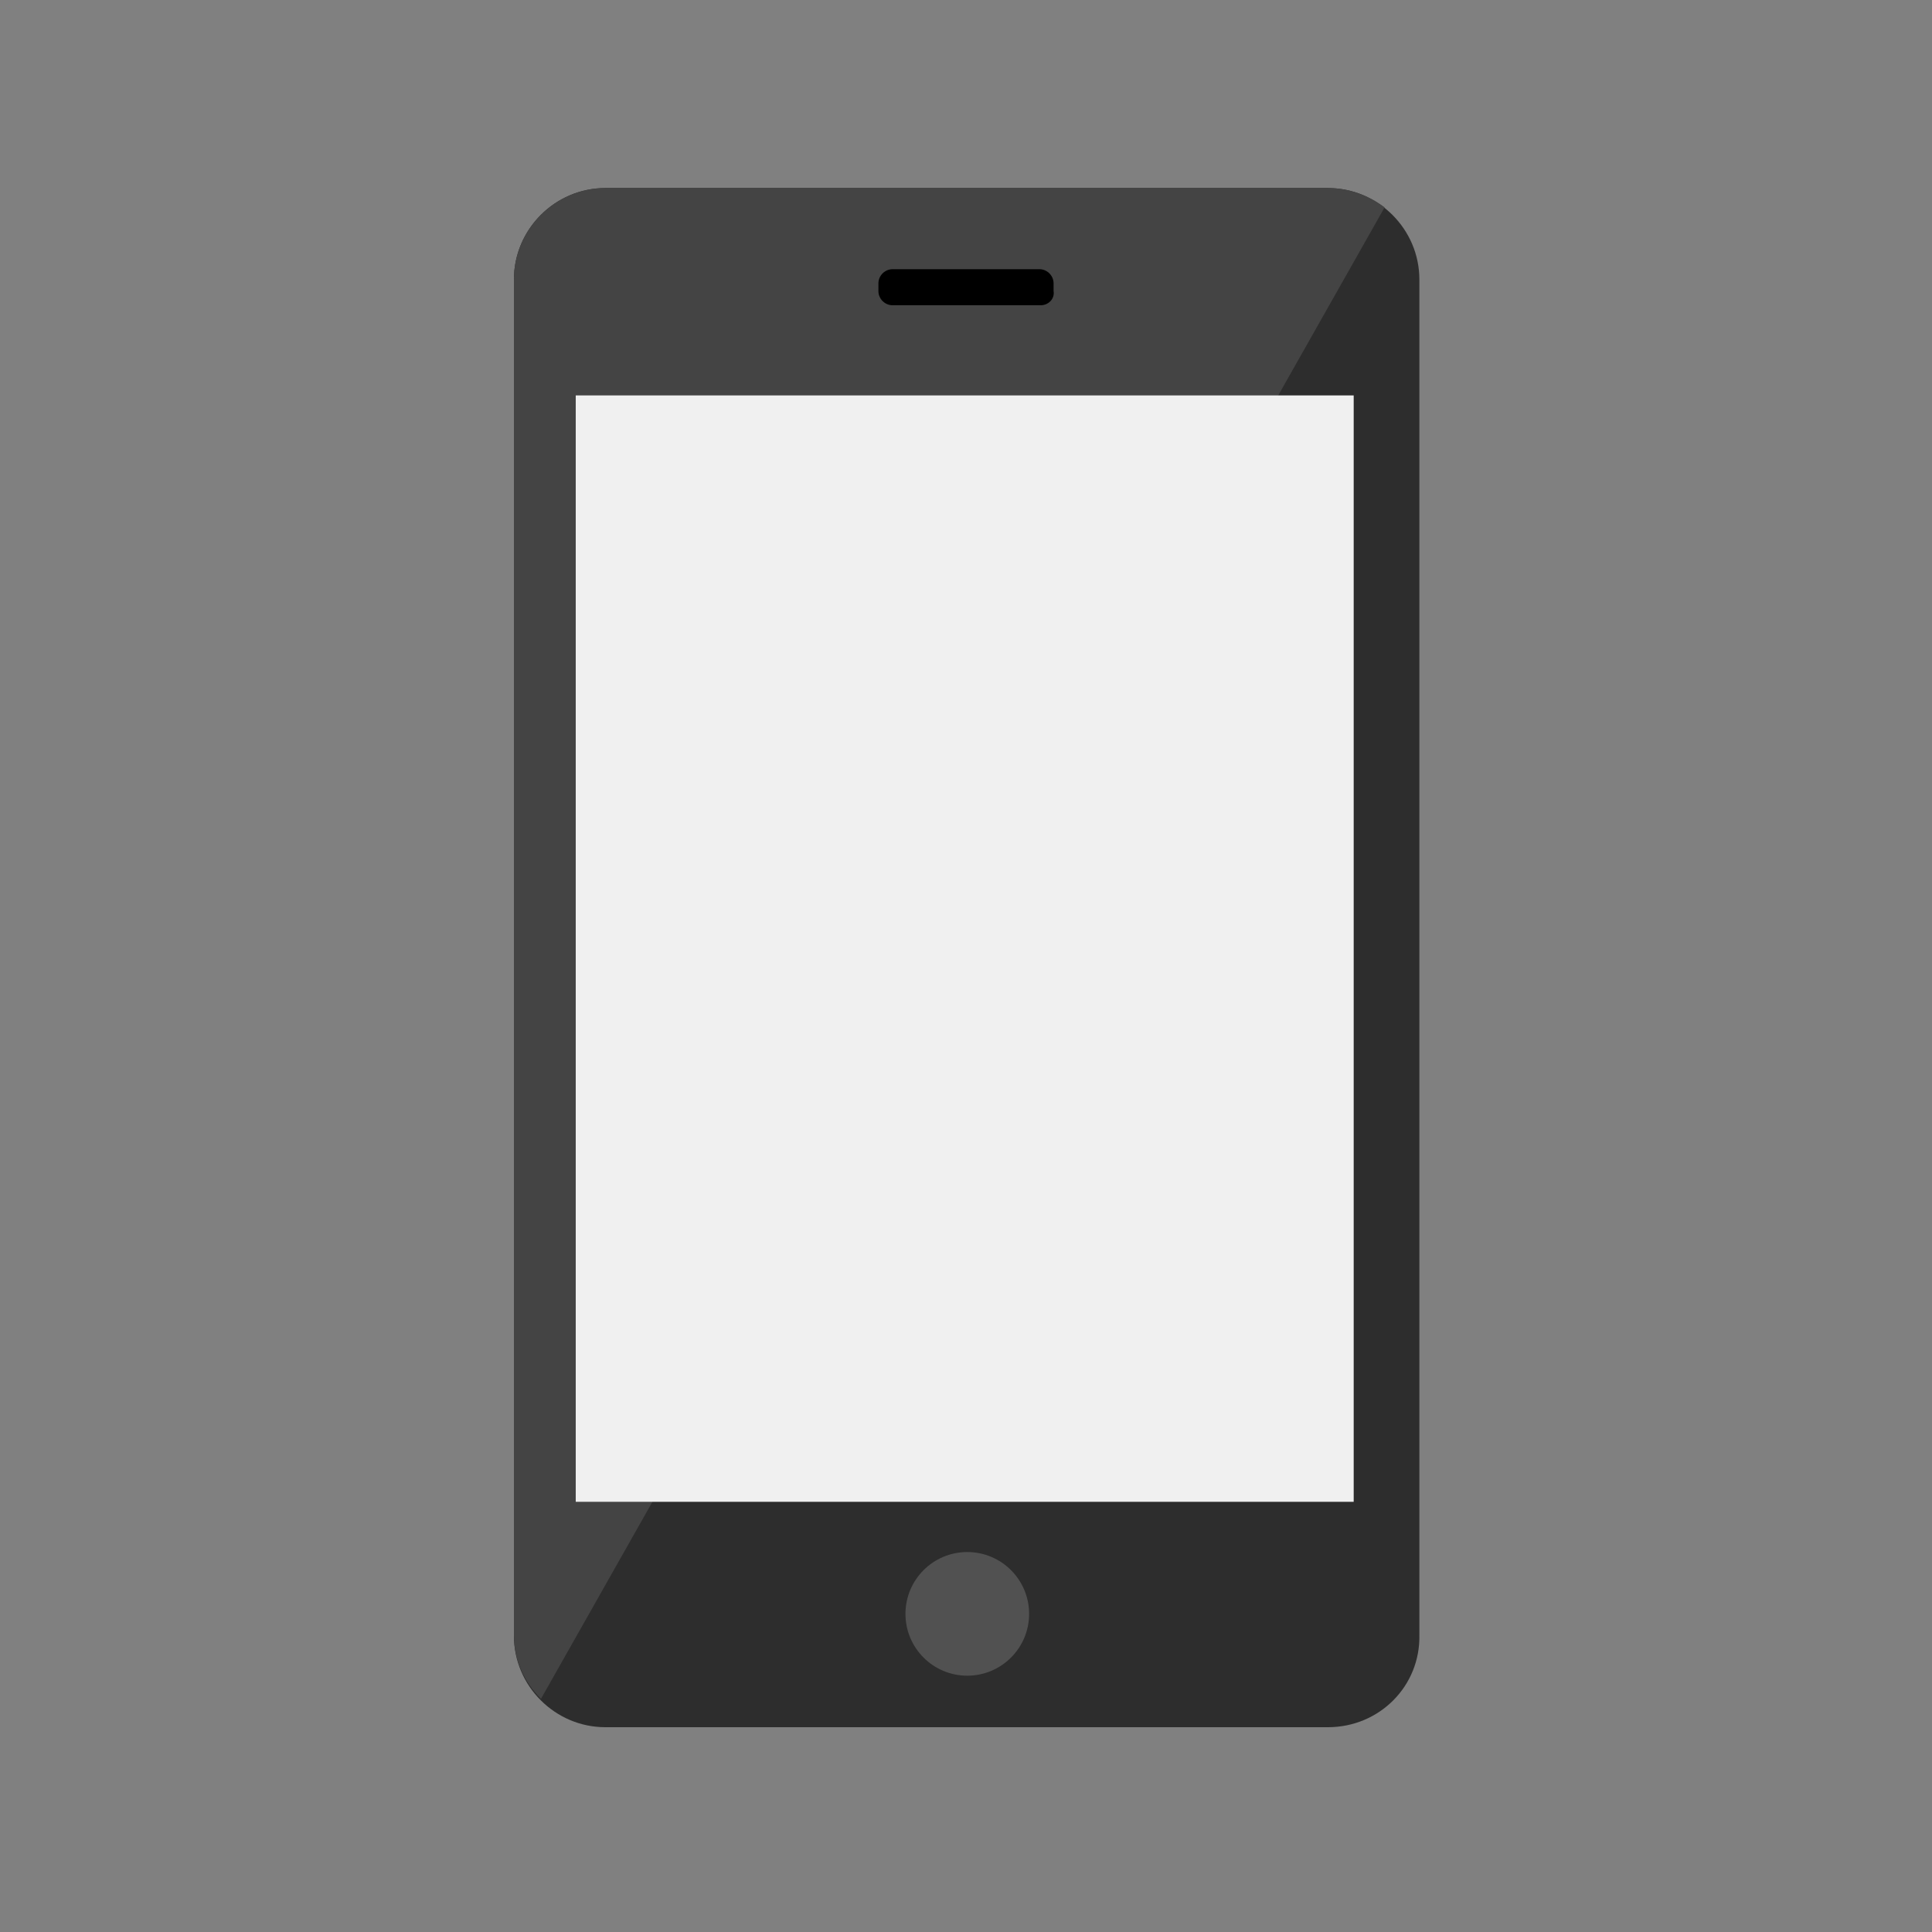 <?xml version="1.0" encoding="utf-8"?><!DOCTYPE svg PUBLIC "-//W3C//DTD SVG 1.1//EN" "http://www.w3.org/Graphics/SVG/1.1/DTD/svg11.dtd"><svg version="1.1" id="Layer_1" xmlns="http://www.w3.org/2000/svg" xmlns:xlink="http://www.w3.org/1999/xlink" x="0px" y="0px" width="150px" height="150px" viewBox="0 0 150 150" enable-background="new 0 0 150 150" xml:space="preserve"><rect x="0" y="0" width="150" height="150" fill="#808080" stroke="none"/><path fill="#2D2D2D" d="M103.1,134.1H47c-3.9,0-7.1-3.2-7.1-7.1V21.7c0-3.9,3.2-7.1,7.1-7.1h56.1c3.9,0,7.1,3.2,7.1,7.1v105.2	C110.3,130.9,107.1,134.1,103.1,134.1z"/><path fill="#444444" d="M107.5,16.1c-1.2-0.9-2.7-1.5-4.4-1.5H47c-3.9,0-7.1,3.2-7.1,7.1v105.2c0,2,0.8,3.7,2.1,5L107.5,16.1z"/><rect x="44.7" y="30.7" fill="#F0F0F0" width="60.4" height="85.9"/><circle fill="#515151" cx="75.1" cy="125.3" r="4.8"/><path d="M80.8,23.7H69.3c-0.6,0-1.1-0.5-1.1-1.1V22c0-0.6,0.5-1.1,1.1-1.1h11.4c0.6,0,1.1,0.5,1.1,1.1v0.6	C81.9,23.2,81.4,23.7,80.8,23.7z"/></svg>